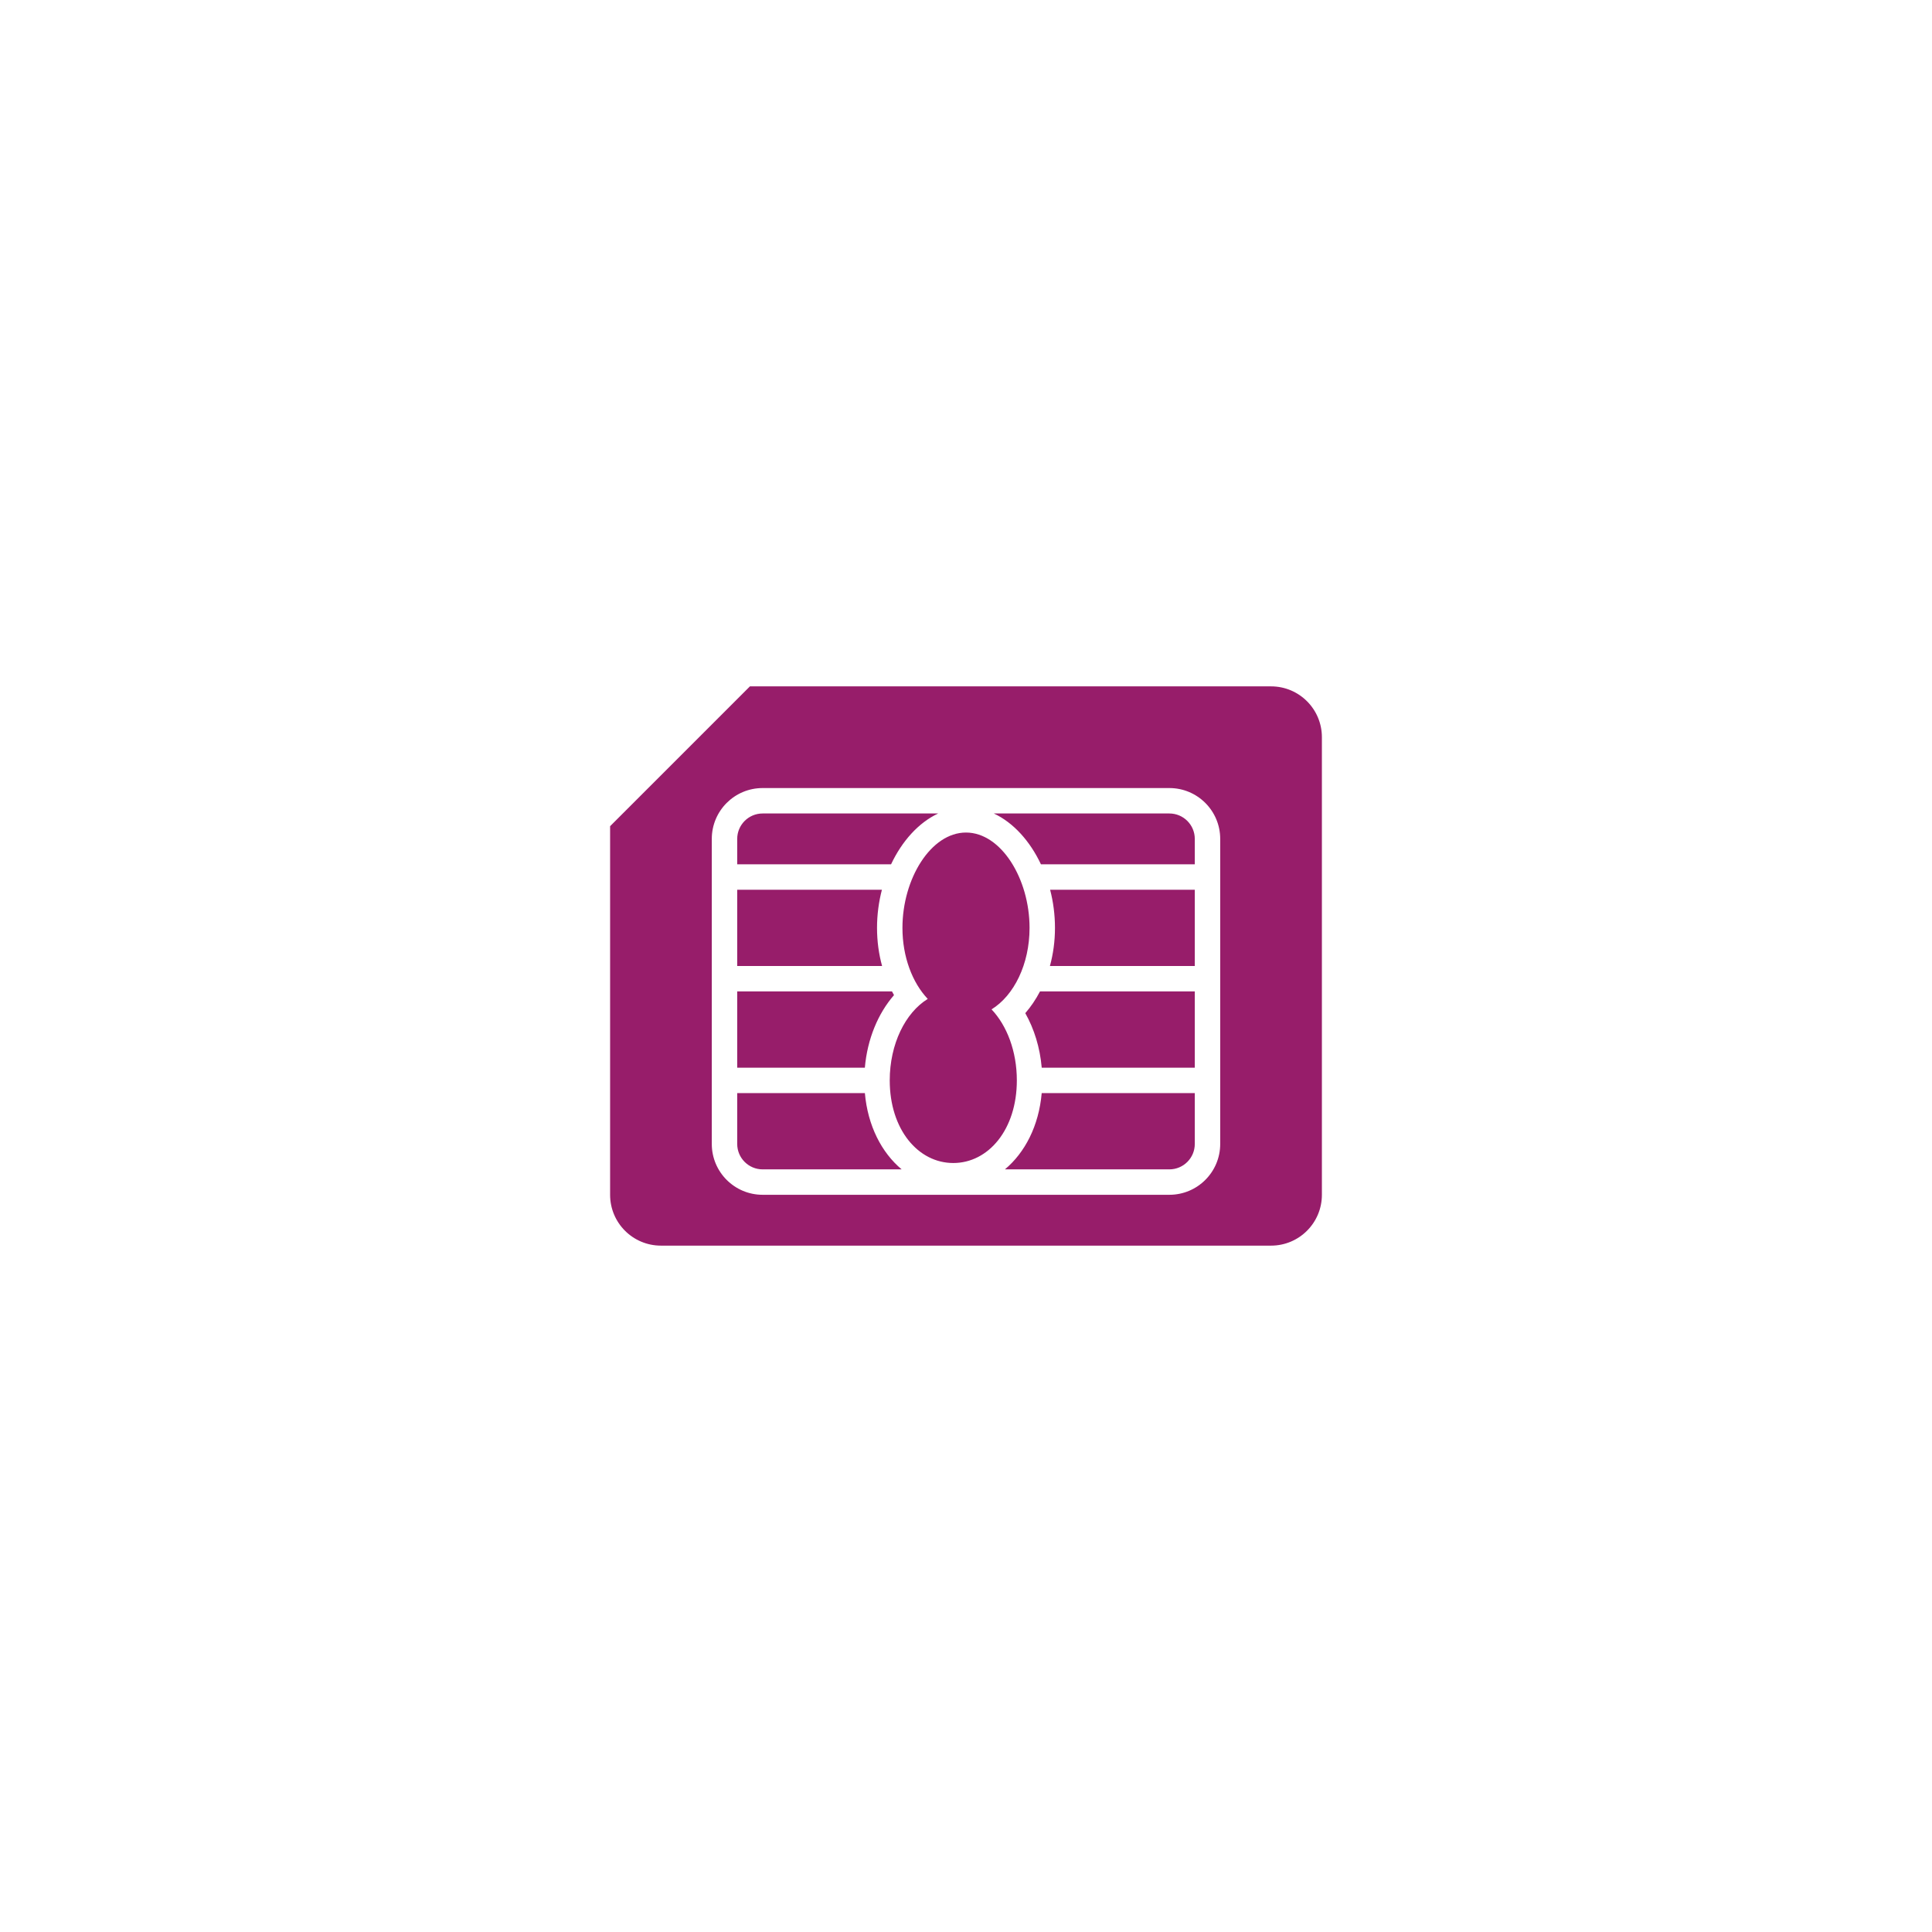 ﻿<?xml version="1.0" encoding="utf-8"?>
<!DOCTYPE svg PUBLIC "-//W3C//DTD SVG 1.1//EN" "http://www.w3.org/Graphics/SVG/1.1/DTD/svg11.dtd">
<svg xmlns="http://www.w3.org/2000/svg" xmlns:xlink="http://www.w3.org/1999/xlink" version="1.1" baseProfile="full" width="76" height="76" viewBox="0 0 76.00 76.00" enable-background="new 0 0 76.00 76.00" xml:space="preserve">
	<path fill="#971D6A" fill-opacity="1" stroke-linejoin="round" d="M 50,27C 51.105,27 52,27.895 52,29L 52,47C 52,48.105 51.105,49 50,49L 26,49C 24.895,49 24,48.105 24,47L 24,32.5L 29.5,27L 50,27 Z M 46,31L 30,31C 28.895,31 28,31.895 28,33L 28,45C 28,46.105 28.895,47 30,47L 46,47C 47.105,47 48,46.105 48,45L 48,33C 48,31.895 47.105,31 46,31 Z M 30,32L 36.905,32C 36.134,32.361 35.482,33.087 35.052,34L 29,34L 29,33C 29,32.448 29.448,32 30,32 Z M 46,32C 46.552,32 47,32.448 47,33L 47,34L 40.948,34C 40.518,33.087 39.866,32.361 39.095,32L 46,32 Z M 47,35L 47,38L 41.301,38C 41.43,37.531 41.5,37.026 41.5,36.5C 41.5,35.984 41.433,35.478 41.309,35L 47,35 Z M 47,39L 47,42L 40.979,42C 40.91,41.204 40.68,40.471 40.332,39.855C 40.552,39.603 40.746,39.316 40.911,39L 47,39 Z M 47,43L 47,45C 47,45.552 46.552,46 46,46L 39.531,46C 40.32,45.34 40.866,44.285 40.978,43L 47,43 Z M 30,46C 29.448,46 29,45.552 29,45L 29,43L 34.022,43C 34.135,44.285 34.68,45.34 35.469,46L 30,46 Z M 29,42L 29,39L 35.089,39C 35.115,39.049 35.141,39.097 35.168,39.145C 34.542,39.864 34.119,40.869 34.021,42L 29,42 Z M 29,38L 29,35L 34.692,35C 34.568,35.478 34.5,35.984 34.5,36.5C 34.5,37.026 34.57,37.531 34.699,38L 29,38 Z M 38,32.75C 39.381,32.75 40.5,34.567 40.5,36.5C 40.5,37.932 39.886,39.164 39.005,39.706C 39.61,40.344 40,41.358 40,42.5C 40,44.433 38.881,45.75 37.5,45.75C 36.119,45.75 35,44.433 35,42.5C 35,41.068 35.615,39.836 36.495,39.295C 35.891,38.656 35.5,37.642 35.5,36.5C 35.5,34.567 36.619,32.75 38,32.75 Z "/>
</svg>
